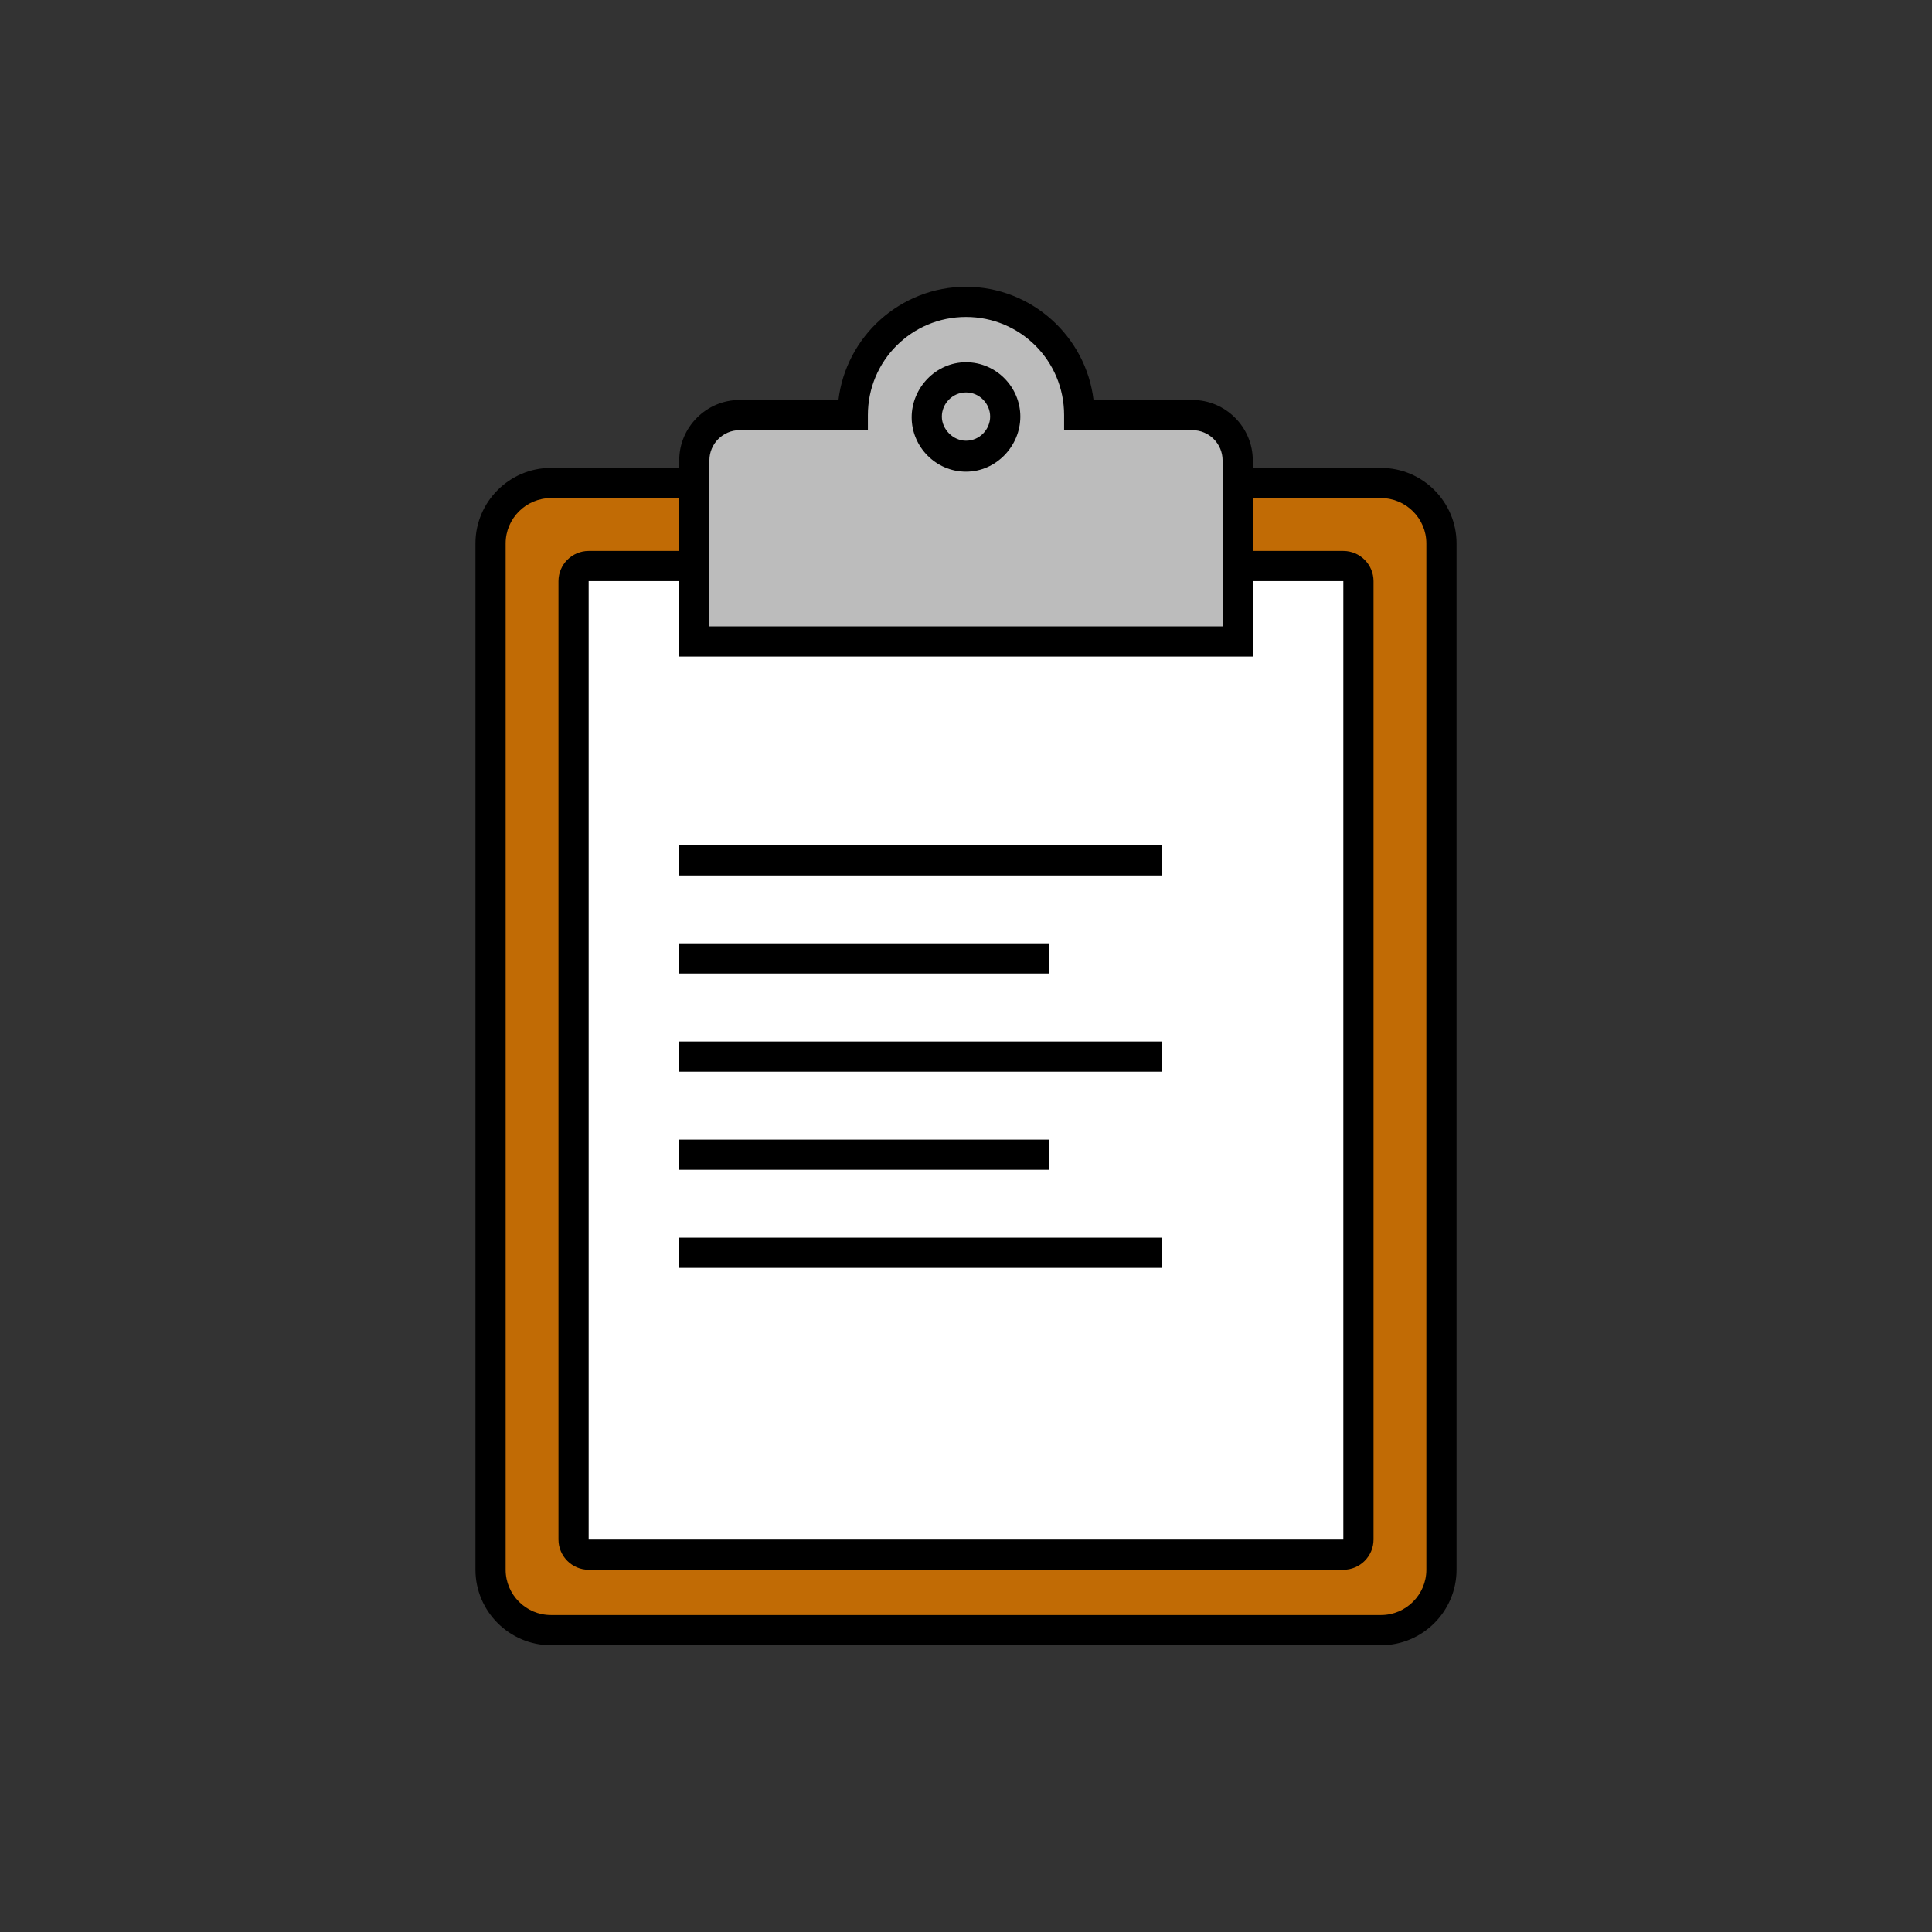 <?xml version="1.0" encoding="utf-8"?>
<!-- Generator: Adobe Illustrator 22.1.0, SVG Export Plug-In . SVG Version: 6.00 Build 0)  -->
<svg version="1.1" id="Layer_1" xmlns="http://www.w3.org/2000/svg" xmlns:xlink="http://www.w3.org/1999/xlink" x="0px" y="0px"
	 viewBox="0 0 256 256" style="enable-background:new 0 0 256 256;" xml:space="preserve">
<rect x="0" y="0" width="256" height="256" fill="#333333" stroke="none"/>
<style type="text/css">
	.st0{fill:#C16B05;}
	.st1{fill:#FFFFFF;}
	.st2{fill:#BCBCBC;}
</style>
<g>
	<path class="st0" d="M183,216H73c-4.4,0-8-3.6-8-8V72c0-4.4,3.6-8,8-8h110c4.4,0,8,3.6,8,8v136C191,212.4,187.4,216,183,216z"/>
	<path d="M183,218H73c-5.5,0-10-4.5-10-10V72c0-5.5,4.5-10,10-10h110c5.5,0,10,4.5,10,10v136C193,213.5,188.5,218,183,218z M73,66
		c-3.3,0-6,2.7-6,6v136c0,3.3,2.7,6,6,6h110c3.3,0,6-2.7,6-6V72c0-3.3-2.7-6-6-6H73z"/>
	<path class="st1" d="M178,206H78c-1.1,0-2-0.9-2-2V77c0-1.1,0.9-2,2-2h100c1.1,0,2,0.9,2,2v127C180,205.1,179.1,206,178,206z"/>
	<path d="M178,208H78c-2.2,0-4-1.8-4-4V77c0-2.2,1.8-4,4-4h100c2.2,0,4,1.8,4,4v127C182,206.2,180.2,208,178,208z M78,77v127h100
		l0-127H78L78,77z"/>
	<path class="st2" d="M158,55h-15c0-8.3-6.7-15-15-15s-15,6.7-15,15H98c-3.3,0-6,2.7-6,6v24h72V61C164,57.7,161.3,55,158,55z"/>
	<path d="M166,87H90V61c0-4.4,3.6-8,8-8h13.1c1-8.4,8.2-15,16.9-15s15.9,6.6,16.9,15H158c4.4,0,8,3.6,8,8V87z M94,83h68V61
		c0-2.2-1.8-4-4-4h-17v-2c0-7.2-5.8-13-13-13s-13,5.8-13,13v2H98c-2.2,0-4,1.8-4,4V83z"/>
	<circle class="st2" cx="128" cy="55.2" r="5.2"/>
	<path d="M128,62.5c-4,0-7.2-3.3-7.2-7.2S124,48,128,48s7.2,3.3,7.2,7.2S132,62.5,128,62.5z M128,52c-1.8,0-3.2,1.5-3.2,3.2
		s1.5,3.2,3.2,3.2c1.8,0,3.2-1.5,3.2-3.2S129.8,52,128,52z"/>
	<rect x="90" y="112" width="64" height="4"/>
	<rect x="90" y="125" width="49" height="4"/>
	<rect x="90" y="138" width="64" height="4"/>
	<rect x="90" y="151" width="49" height="4"/>
	<rect x="90" y="164" width="64" height="4"/>
</g>
</svg>

